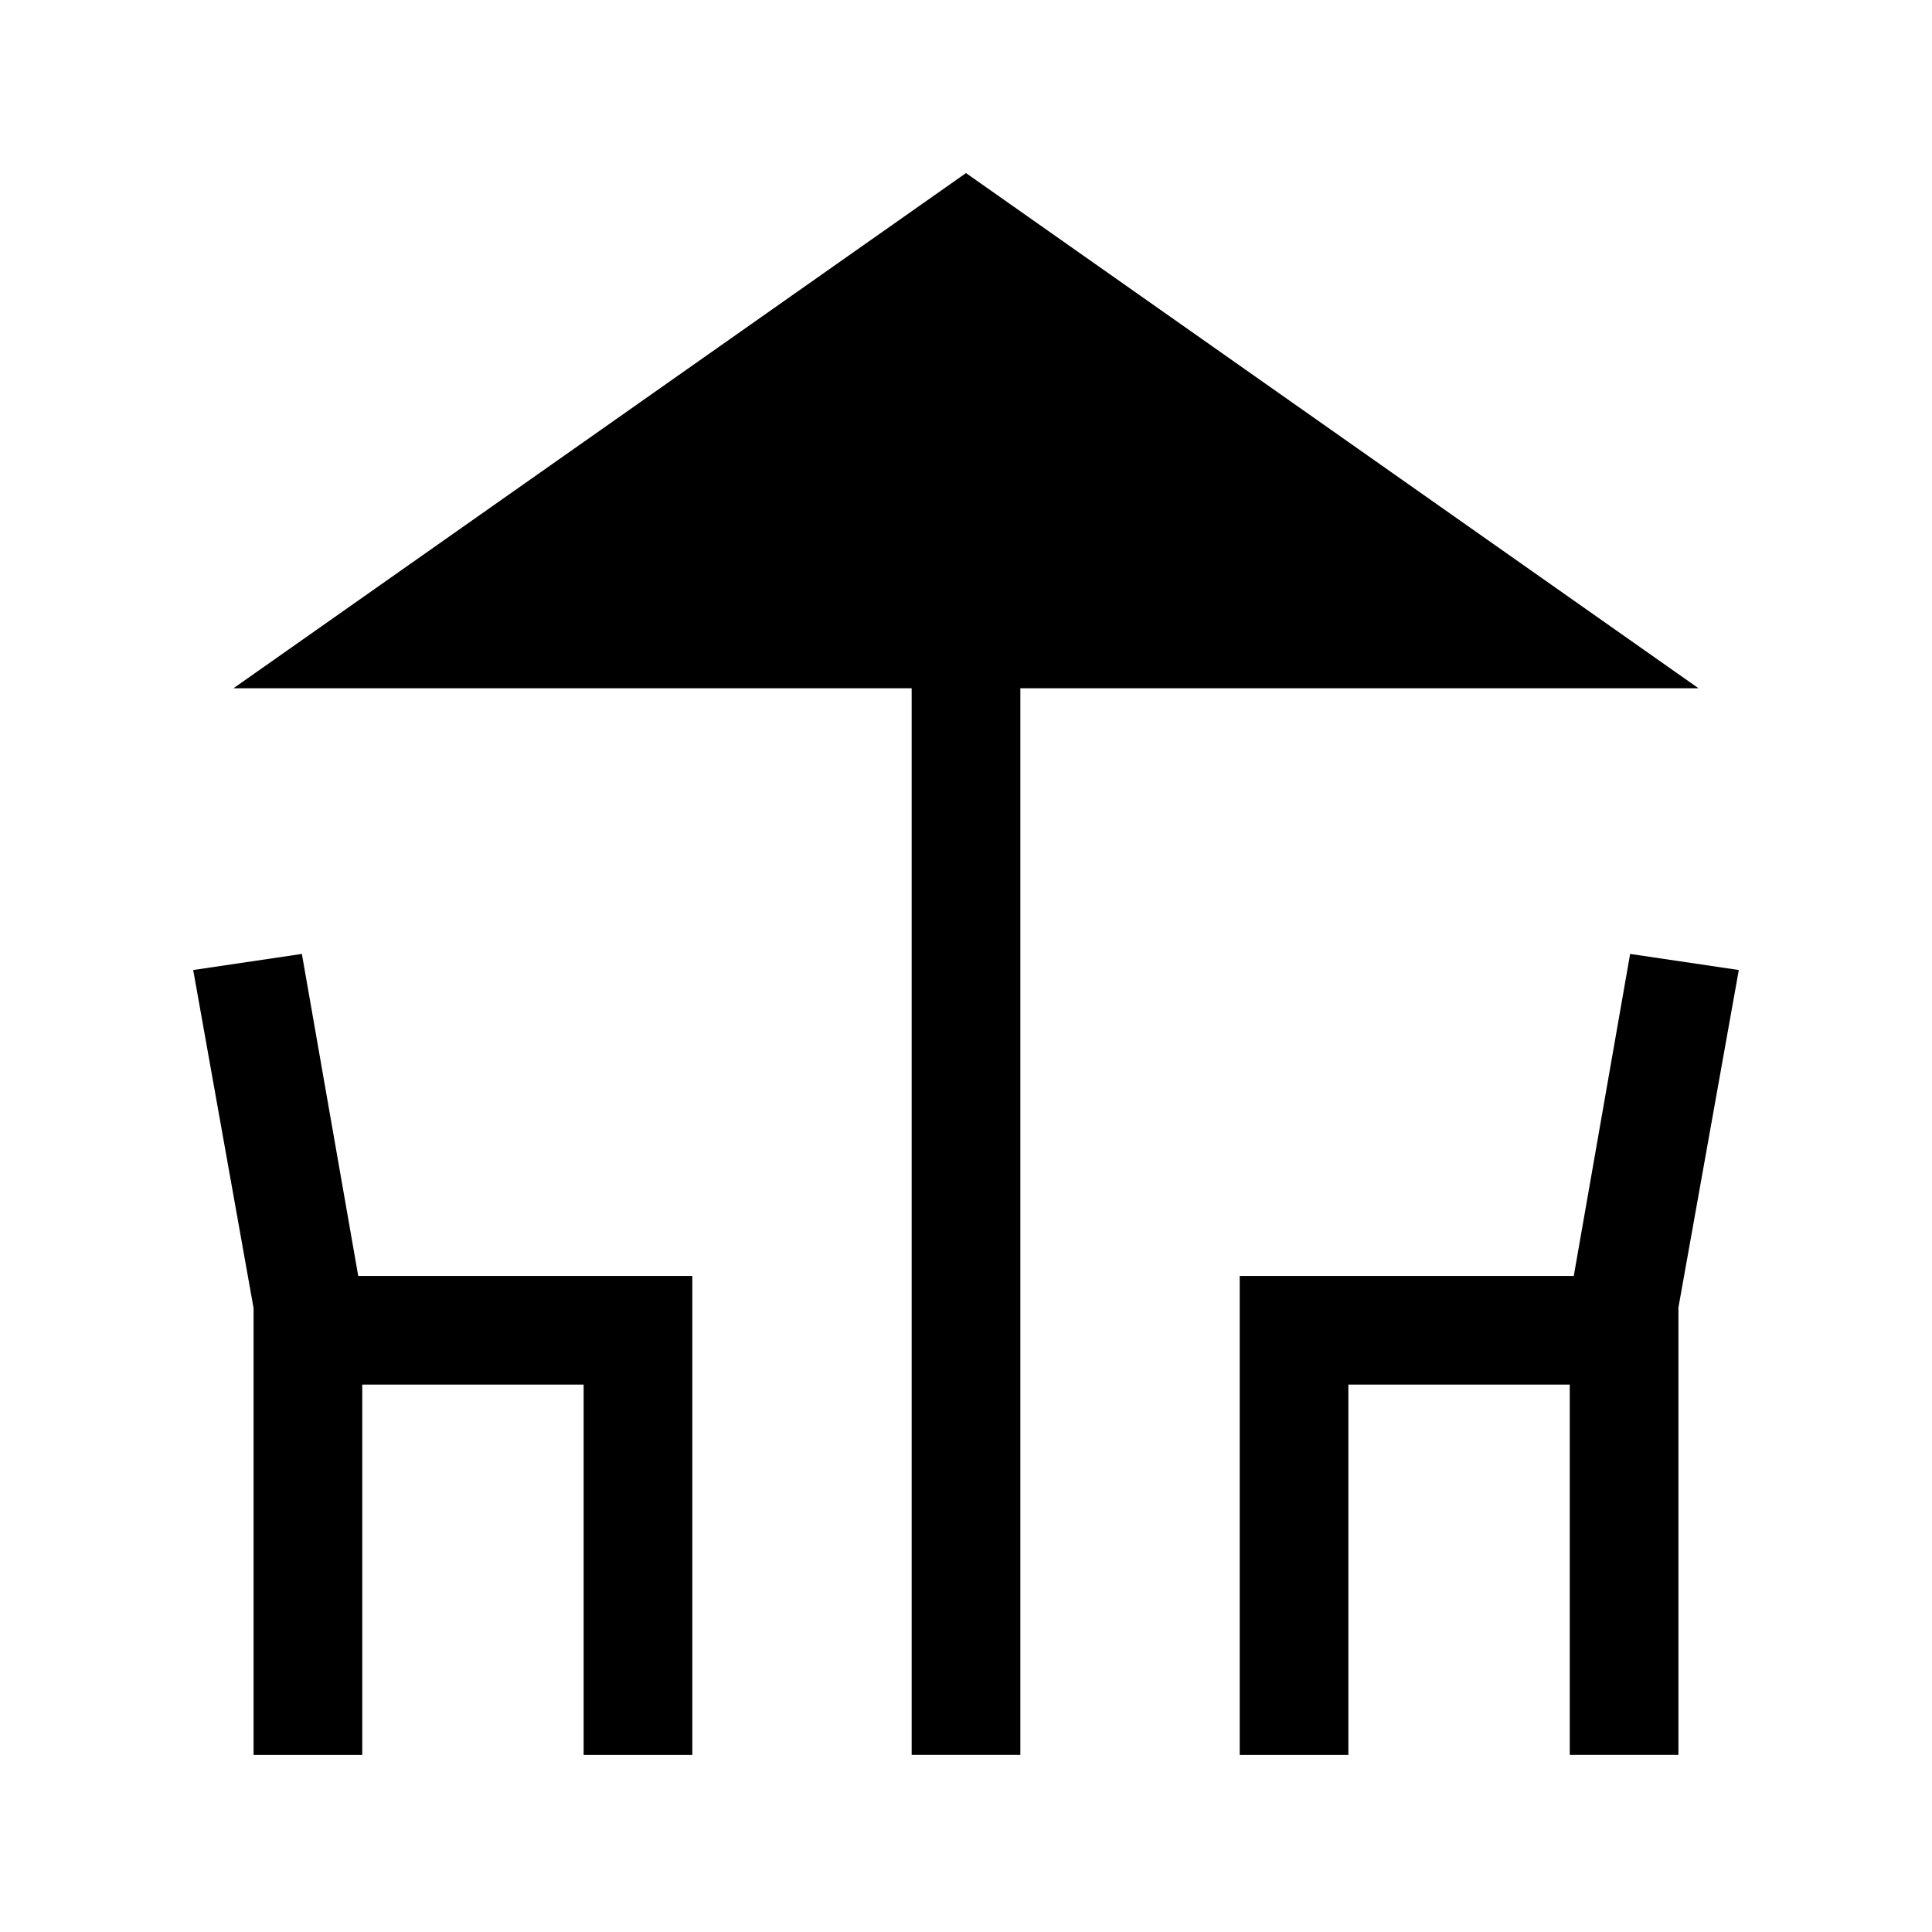 <svg xmlns="http://www.w3.org/2000/svg" height="24" viewBox="0 -960 960 960" width="24"><path d="M453-88v-530H116l364-256 364 256H507v530h-54Zm-327 0v-222L96-478l54-8 28 160h166v238h-54v-184H180v184h-54Zm490 0v-238h166l28-160 54 8-30 167.68V-88h-54v-184H670v184h-54Z"/></svg>